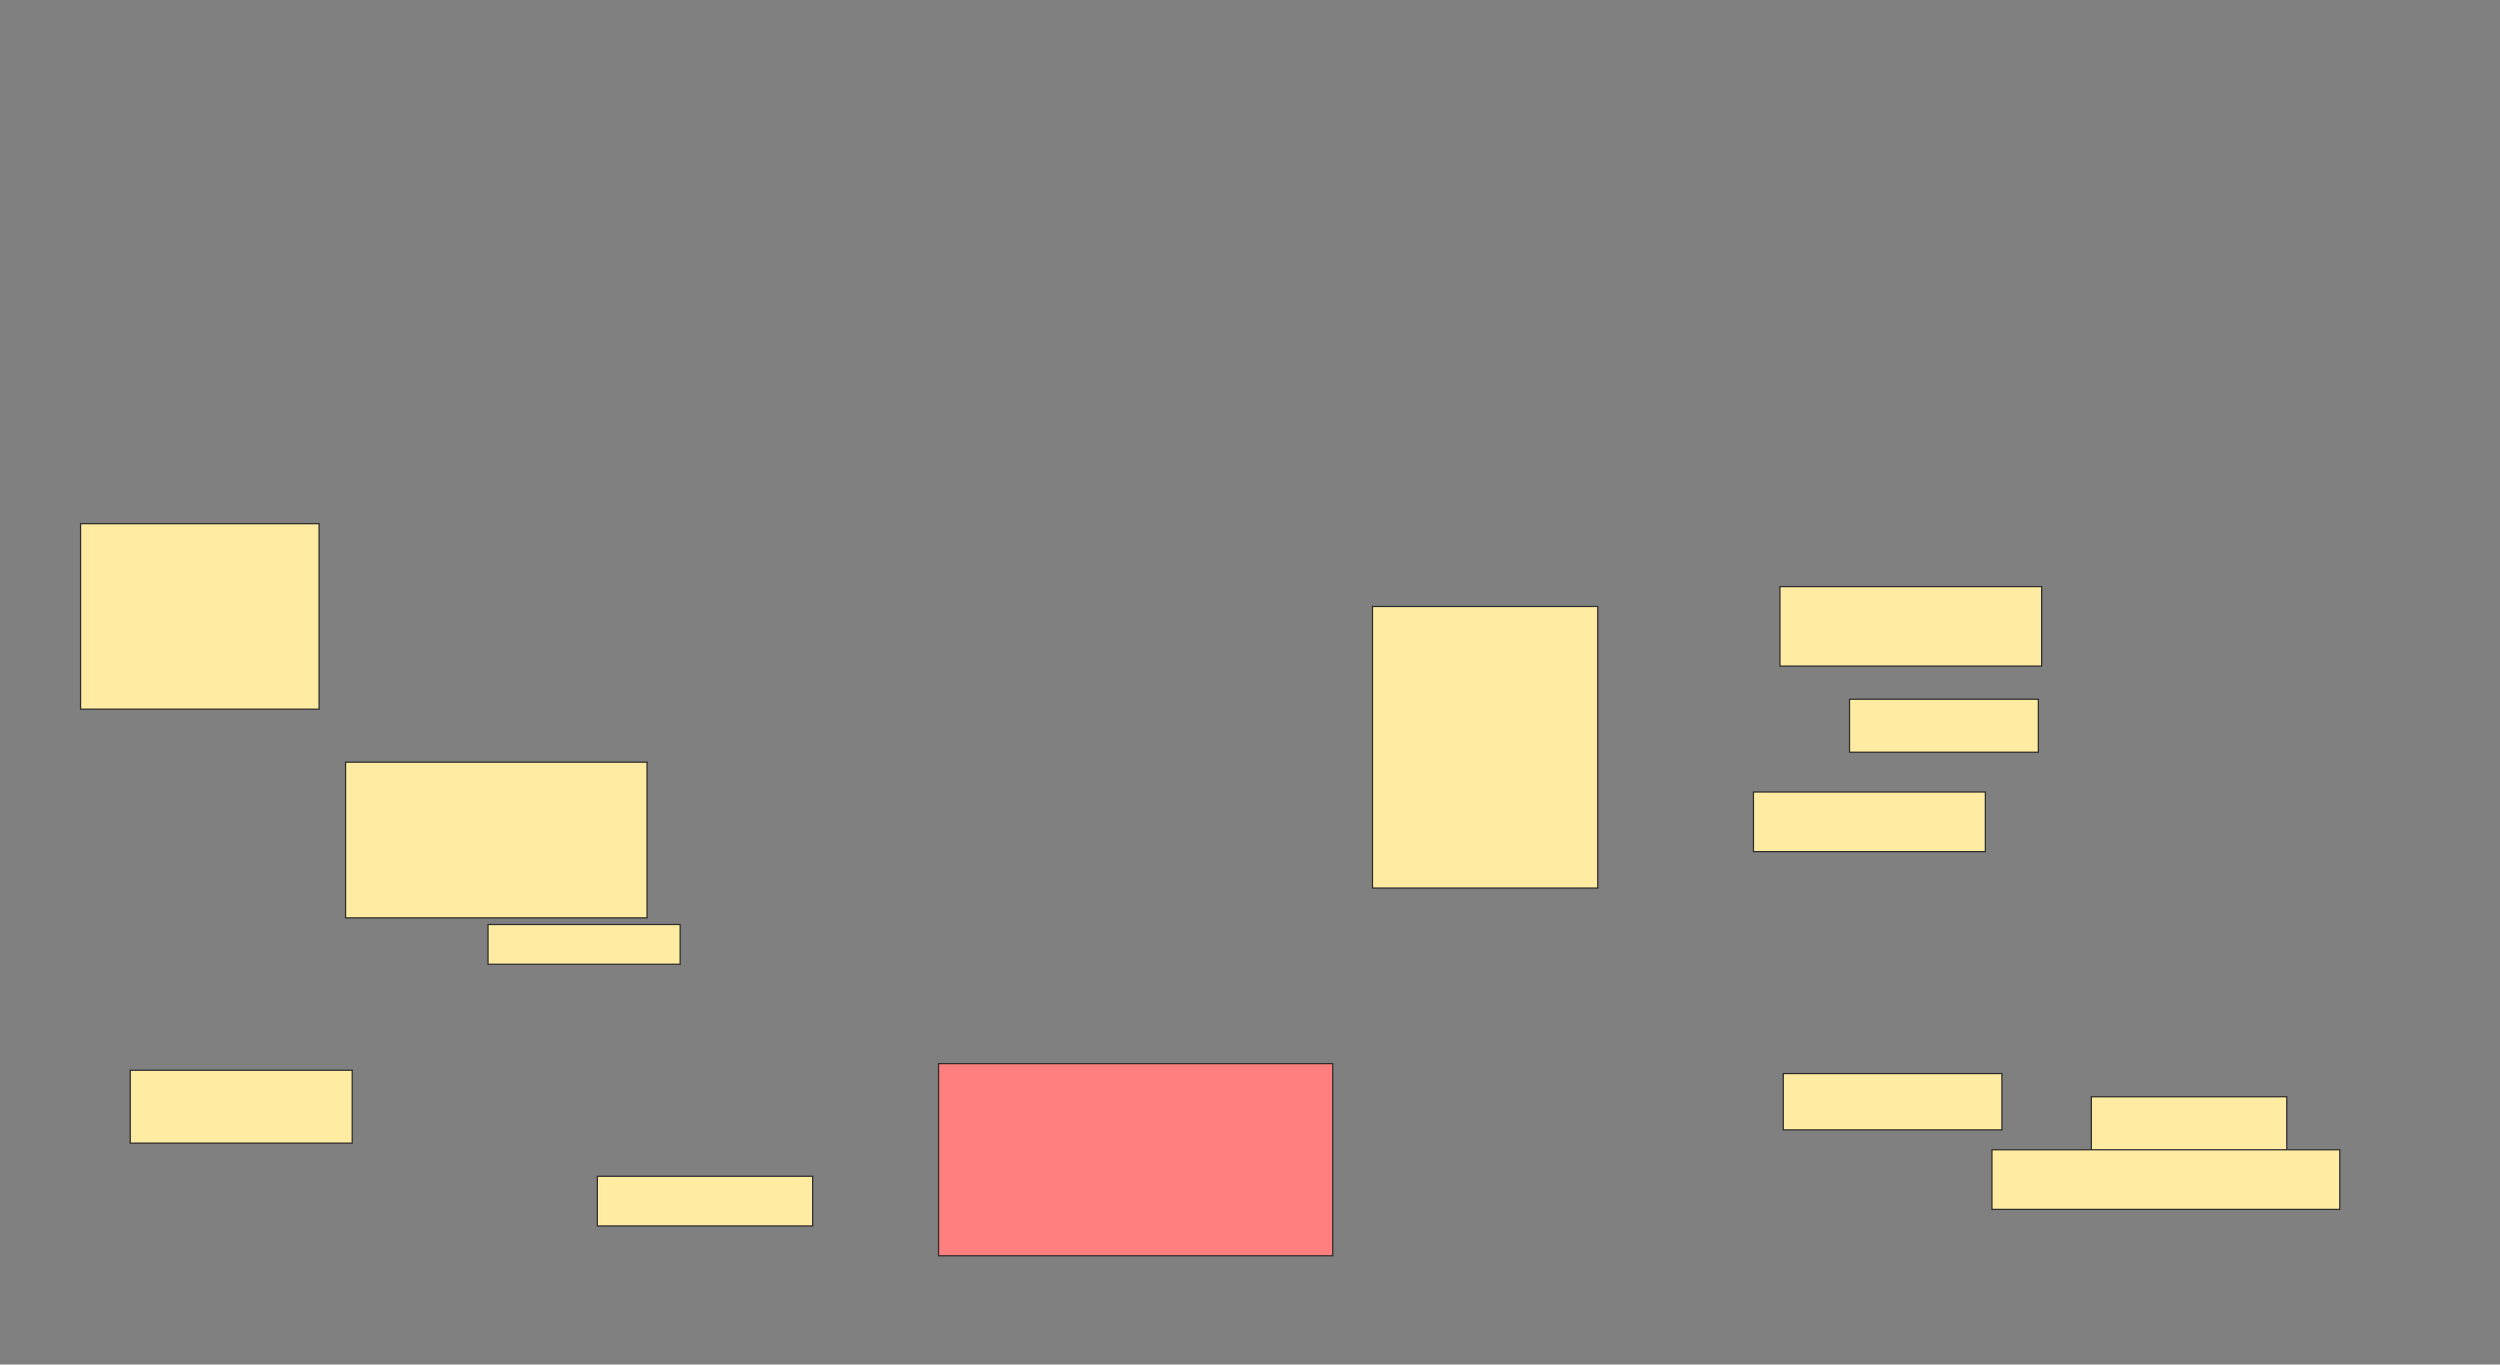 <svg xmlns="http://www.w3.org/2000/svg" width="1986" height="1084">
 <rect width="100%" height="100%" fill="#808080" stroke="none"/>
 <!-- Created with Image Occlusion Enhanced -->
 <g>
  <title>Labels</title>
 </g>
 <g>
  <title>Masks</title>
  <g id="13c57fbe253c4564973a7a4607f60a69-ao-1">
   <rect stroke="#2D2D2D" height="223.684" width="178.947" y="481.789" x="1090.316" fill="#FFEBA2"/>
   <rect height="63.158" width="207.895" y="466" x="1414" stroke-linecap="null" stroke-linejoin="null" stroke-dasharray="null" stroke="#2D2D2D" fill="#FFEBA2"/>
   <rect height="42.105" width="150" y="555.474" x="1469.263" stroke-linecap="null" stroke-linejoin="null" stroke-dasharray="null" stroke="#2D2D2D" fill="#FFEBA2"/>
   <rect height="47.368" width="184.211" y="629.158" x="1392.947" stroke-linecap="null" stroke-linejoin="null" stroke-dasharray="null" stroke="#2D2D2D" fill="#FFEBA2"/>
  </g>
  <g id="13c57fbe253c4564973a7a4607f60a69-ao-2">
   <rect height="44.737" width="173.684" y="852.842" x="1416.632" stroke-linecap="null" stroke-linejoin="null" stroke-dasharray="null" stroke="#2D2D2D" fill="#FFEBA2"/>
   <rect height="44.737" width="155.263" y="871.263" x="1661.368" stroke-linecap="null" stroke-linejoin="null" stroke-dasharray="null" stroke="#2D2D2D" fill="#FFEBA2"/>
   <rect height="47.368" width="276.316" y="913.368" x="1582.421" stroke-linecap="null" stroke-linejoin="null" stroke-dasharray="null" stroke="#2D2D2D" fill="#FFEBA2"/>
  </g>
  <rect id="13c57fbe253c4564973a7a4607f60a69-ao-3" height="39.474" width="171.053" y="934.421" x="474.526" stroke-linecap="null" stroke-linejoin="null" stroke-dasharray="null" stroke="#2D2D2D" fill="#FFEBA2"/>
  <rect stroke="#2D2D2D" id="13c57fbe253c4564973a7a4607f60a69-ao-4" height="152.632" width="313.158" y="844.947" x="745.579" stroke-linecap="null" stroke-linejoin="null" stroke-dasharray="null" fill="#FF7E7E" class="qshape"/>
  <rect id="13c57fbe253c4564973a7a4607f60a69-ao-5" height="57.895" width="176.316" y="850.21" x="103.474" stroke-linecap="null" stroke-linejoin="null" stroke-dasharray="null" stroke="#2D2D2D" fill="#FFEBA2"/>
  <g id="13c57fbe253c4564973a7a4607f60a69-ao-6">
   <rect height="147.368" width="189.474" y="416" x="64" stroke-linecap="null" stroke-linejoin="null" stroke-dasharray="null" stroke="#2D2D2D" fill="#FFEBA2"/>
   <rect height="123.684" width="239.474" y="605.474" x="274.526" stroke-linecap="null" stroke-linejoin="null" stroke-dasharray="null" stroke="#2D2D2D" fill="#FFEBA2"/>
   <rect height="31.579" width="152.632" y="734.421" x="387.684" stroke-linecap="null" stroke-linejoin="null" stroke-dasharray="null" stroke="#2D2D2D" fill="#FFEBA2"/>
  </g>
 </g>
</svg>